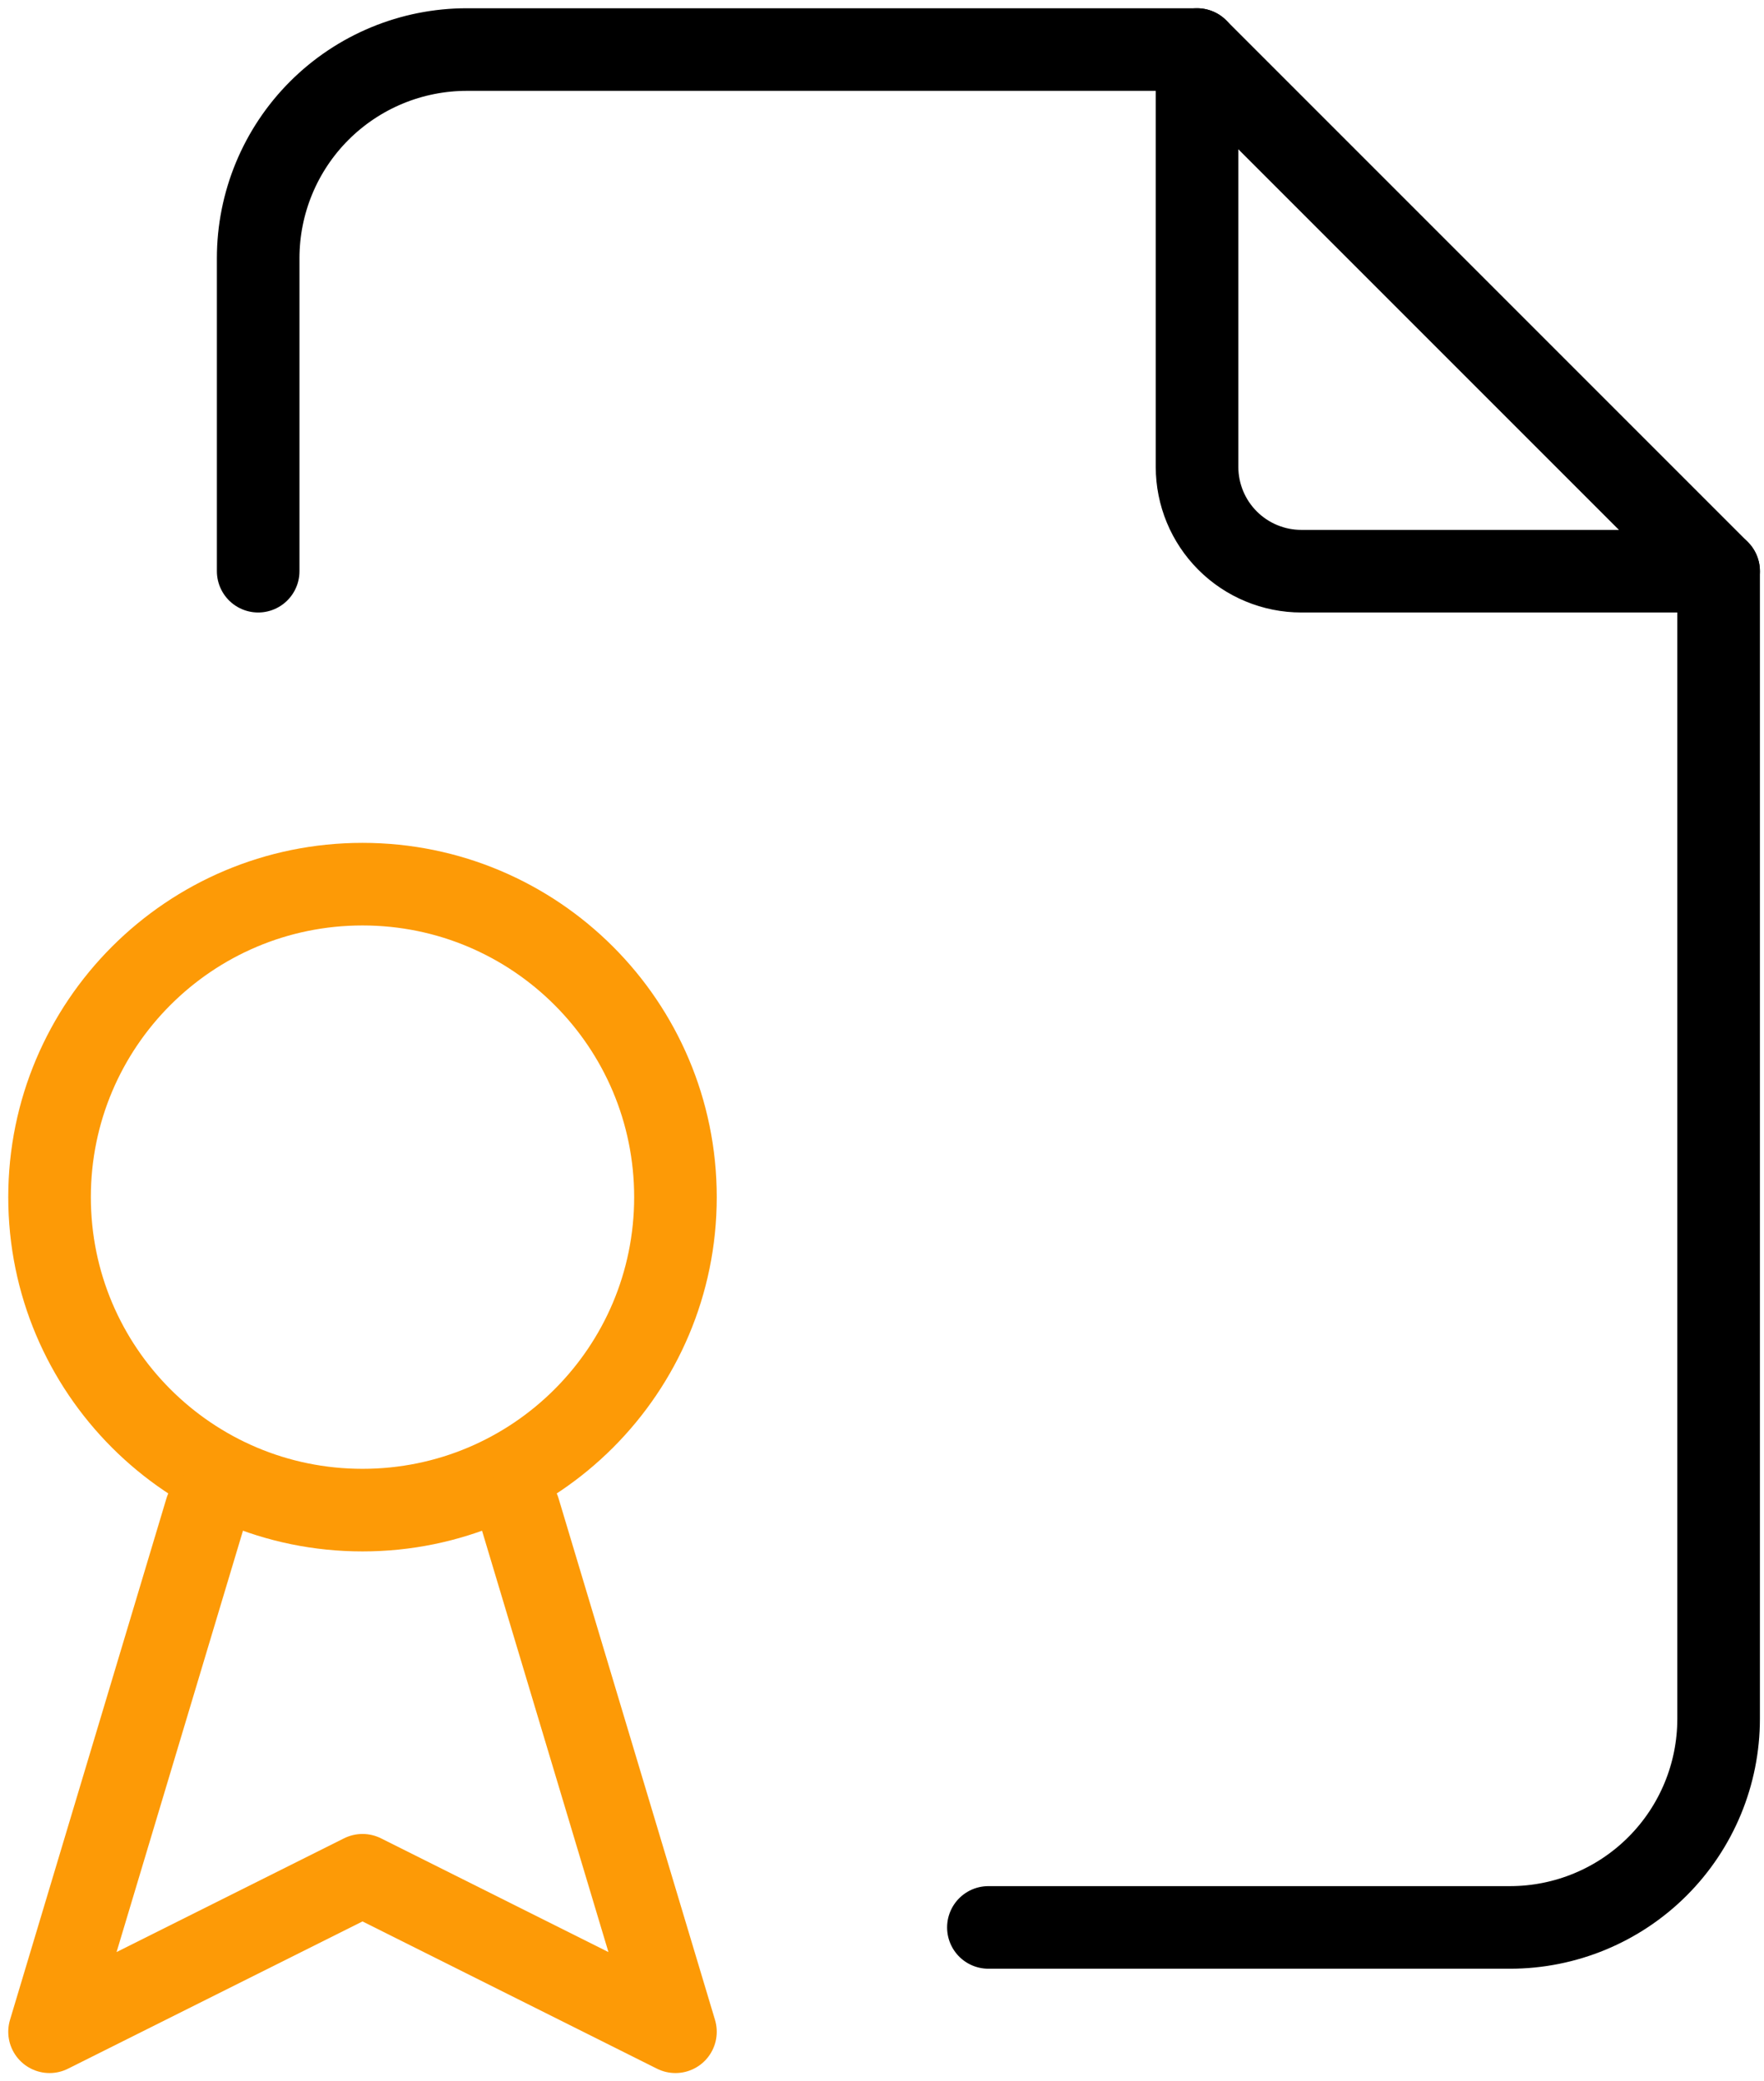 <svg width="89" height="105" viewBox="0 0 89 105" fill="none" xmlns="http://www.w3.org/2000/svg">
<path d="M60.395 2.5V23.553C60.395 24.948 60.949 26.287 61.936 27.274C62.923 28.261 64.262 28.816 65.658 28.816H86.71" stroke="black" stroke-width="4.167" stroke-linecap="round" stroke-linejoin="round"/>
<path d="M13.026 28.816V13.026C13.026 10.235 14.135 7.557 16.109 5.583C18.084 3.609 20.761 2.5 23.553 2.5H60.395L86.71 28.816V86.71C86.71 89.502 85.602 92.18 83.627 94.154C81.653 96.128 78.976 97.237 76.184 97.237H49.868" stroke="black" stroke-width="4.167" stroke-linecap="round" stroke-linejoin="round"/>
<path d="M18.29 76.184C27.01 76.184 34.079 69.115 34.079 60.395C34.079 51.674 27.01 44.605 18.29 44.605C9.569 44.605 2.5 51.674 2.5 60.395C2.5 69.115 9.569 76.184 18.29 76.184Z" stroke="#FD9A06" stroke-width="4.167" stroke-linecap="round" stroke-linejoin="round"/>
<path d="M10.395 76.184L2.5 102.5L18.29 94.605L34.079 102.5L26.184 76.184" stroke="#FD9A06" stroke-width="4.167" stroke-linecap="round" stroke-linejoin="round"/>
</svg>
